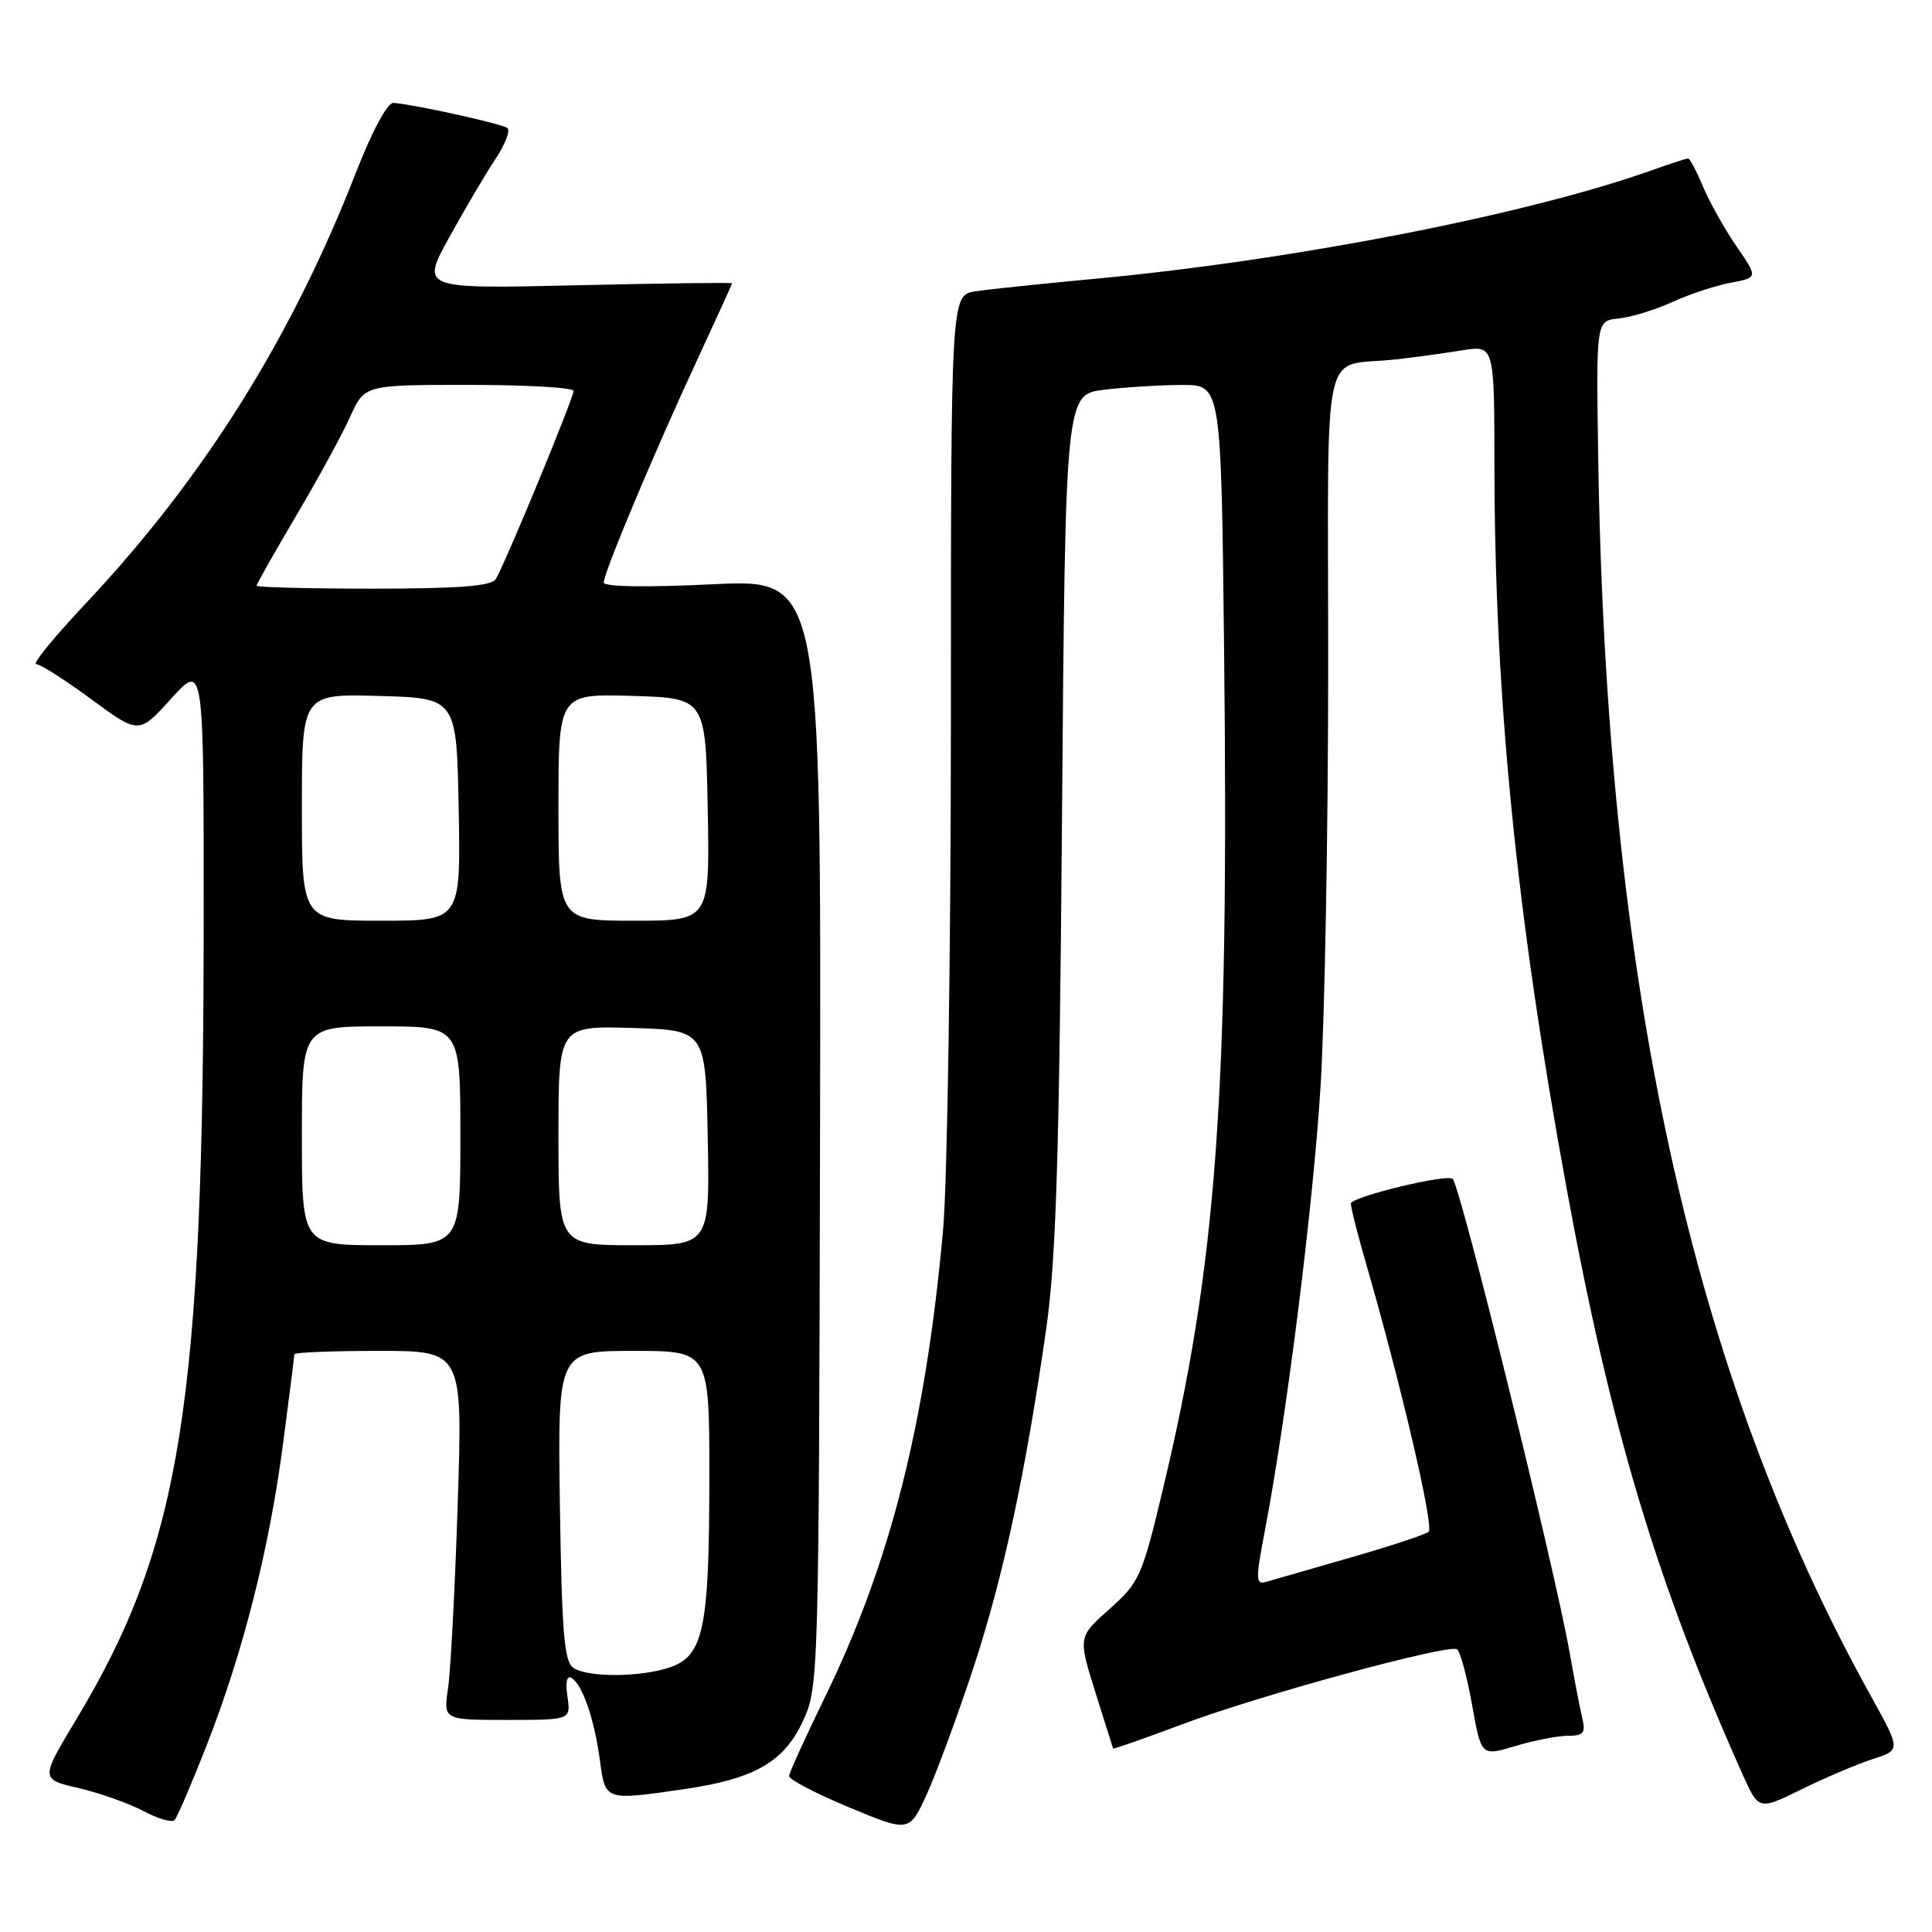 <?xml version="1.0" encoding="UTF-8" standalone="no"?>
<!DOCTYPE svg PUBLIC "-//W3C//DTD SVG 1.1//EN" "http://www.w3.org/Graphics/SVG/1.1/DTD/svg11.dtd" >
<svg xmlns="http://www.w3.org/2000/svg" xmlns:xlink="http://www.w3.org/1999/xlink" version="1.1" viewBox="0 0 256 256">
 <g >
 <path fill="currentColor"
d=" M 128.98 221.00 C 132.95 208.92 135.90 195.17 138.64 176.00 C 139.94 166.82 140.37 153.17 140.72 108.38 C 141.17 52.26 141.17 52.26 146.33 51.64 C 149.18 51.30 153.82 51.01 156.65 51.01 C 161.81 51.00 161.81 51.00 162.20 86.25 C 162.86 145.33 161.24 167.47 154.05 197.50 C 151.33 208.88 150.97 209.69 147.02 213.20 C 142.85 216.90 142.85 216.90 145.13 224.20 C 146.39 228.22 147.45 231.59 147.49 231.69 C 147.52 231.80 151.62 230.36 156.59 228.50 C 166.73 224.68 191.89 217.81 193.06 218.54 C 193.48 218.79 194.37 222.09 195.05 225.86 C 196.27 232.72 196.27 232.72 200.79 231.36 C 203.28 230.61 206.42 230.00 207.77 230.00 C 209.80 230.00 210.12 229.62 209.68 227.75 C 209.38 226.51 208.62 222.57 207.99 219.00 C 206.03 207.90 193.62 157.58 192.50 156.22 C 191.89 155.47 179.00 158.59 179.00 159.48 C 179.00 160.05 179.91 163.65 181.03 167.50 C 185.63 183.40 190.05 202.34 189.30 202.97 C 188.86 203.34 184.22 204.87 179.00 206.37 C 173.78 207.87 168.76 209.32 167.86 209.58 C 166.36 210.02 166.34 209.46 167.61 202.78 C 170.53 187.48 174.04 159.43 174.99 143.79 C 175.54 134.83 175.99 109.85 175.99 88.27 C 176.00 43.77 174.89 48.77 185.00 47.62 C 187.47 47.34 191.41 46.80 193.75 46.42 C 198.00 45.74 198.00 45.74 198.02 61.62 C 198.05 92.36 200.90 120.99 207.55 157.29 C 213.44 189.42 219.56 209.80 230.94 235.19 C 233.04 239.88 233.04 239.88 238.77 237.07 C 241.92 235.52 246.16 233.73 248.19 233.07 C 251.87 231.89 251.87 231.89 247.88 224.69 C 224.15 181.93 212.79 130.14 211.76 60.00 C 211.50 42.50 211.50 42.50 214.50 42.20 C 216.15 42.03 219.33 41.05 221.57 40.03 C 223.81 39.00 227.29 37.85 229.30 37.47 C 232.95 36.79 232.95 36.79 230.08 32.62 C 228.51 30.33 226.52 26.78 225.66 24.73 C 224.80 22.68 223.91 21.00 223.68 21.00 C 223.44 21.00 221.28 21.70 218.88 22.56 C 202.25 28.47 171.29 34.50 145.00 36.95 C 138.12 37.59 131.04 38.33 129.25 38.60 C 126.00 39.09 126.00 39.09 126.00 95.30 C 125.99 126.21 125.53 156.68 124.96 163.00 C 122.65 188.64 117.97 207.14 109.26 224.98 C 106.71 230.22 104.59 234.87 104.56 235.33 C 104.53 235.78 108.10 237.65 112.50 239.48 C 120.50 242.81 120.50 242.81 122.84 237.66 C 124.13 234.82 126.89 227.32 128.98 221.00 Z  M 27.39 231.25 C 32.22 218.90 35.68 205.25 37.50 191.34 C 38.33 185.05 39.00 179.70 39.00 179.45 C 39.00 179.20 44.02 179.00 50.16 179.00 C 61.31 179.00 61.31 179.00 60.65 199.25 C 60.29 210.39 59.71 221.39 59.37 223.70 C 58.75 227.90 58.75 227.90 67.19 227.90 C 75.64 227.90 75.64 227.90 75.19 224.81 C 74.90 222.89 75.11 221.95 75.74 222.34 C 77.19 223.24 78.76 227.80 79.49 233.25 C 80.21 238.63 80.11 238.60 90.66 237.07 C 99.95 235.72 103.89 233.47 106.38 228.07 C 108.47 223.56 108.50 222.56 108.66 150.11 C 108.81 76.72 108.81 76.72 94.41 77.42 C 85.54 77.85 80.00 77.76 80.00 77.18 C 80.00 75.88 86.83 59.62 92.41 47.63 C 94.93 42.19 97.00 37.65 97.00 37.54 C 97.00 37.42 87.72 37.54 76.37 37.80 C 55.75 38.28 55.75 38.28 59.56 31.39 C 61.65 27.60 64.40 22.94 65.67 21.04 C 66.94 19.13 67.64 17.30 67.24 16.97 C 66.57 16.42 55.35 13.93 52.16 13.63 C 51.35 13.55 49.35 17.26 47.11 23.00 C 38.56 44.89 26.96 63.37 11.37 79.95 C 7.20 84.38 4.24 88.00 4.79 88.00 C 5.33 88.00 8.62 90.09 12.09 92.65 C 18.41 97.30 18.41 97.30 22.70 92.55 C 27.00 87.81 27.00 87.81 26.99 122.15 C 26.96 186.11 23.99 204.73 10.14 227.77 C 5.34 235.76 5.34 235.76 10.42 236.93 C 13.21 237.58 17.07 238.95 19.00 239.97 C 20.93 241.00 22.79 241.54 23.13 241.17 C 23.48 240.80 25.40 236.34 27.39 231.25 Z  M 76.00 221.02 C 74.76 220.24 74.45 216.47 74.19 199.54 C 73.89 179.00 73.89 179.00 83.94 179.00 C 94.00 179.00 94.00 179.00 93.99 195.75 C 93.99 215.68 93.23 219.38 88.83 220.91 C 85.00 222.24 78.03 222.31 76.00 221.02 Z  M 40.00 150.50 C 40.00 136.00 40.00 136.00 50.50 136.00 C 61.00 136.00 61.00 136.00 61.00 150.50 C 61.00 165.00 61.00 165.00 50.50 165.00 C 40.00 165.00 40.00 165.00 40.00 150.50 Z  M 74.00 150.46 C 74.00 135.93 74.00 135.93 83.75 136.21 C 93.50 136.50 93.50 136.50 93.78 150.75 C 94.05 165.00 94.05 165.00 84.03 165.00 C 74.00 165.00 74.00 165.00 74.00 150.46 Z  M 40.00 106.97 C 40.00 91.93 40.00 91.93 50.25 92.22 C 60.50 92.50 60.50 92.50 60.78 107.25 C 61.05 122.00 61.05 122.00 50.53 122.00 C 40.00 122.00 40.00 122.00 40.00 106.97 Z  M 74.00 106.96 C 74.00 91.93 74.00 91.93 83.75 92.21 C 93.50 92.50 93.50 92.50 93.78 107.25 C 94.05 122.00 94.05 122.00 84.03 122.00 C 74.00 122.00 74.00 122.00 74.00 106.96 Z  M 34.00 77.61 C 34.00 77.39 36.36 73.22 39.25 68.33 C 42.14 63.44 45.36 57.54 46.40 55.22 C 48.30 51.00 48.30 51.00 62.15 51.00 C 69.77 51.00 76.00 51.36 76.00 51.80 C 76.00 52.77 66.81 74.99 65.68 76.75 C 65.10 77.66 60.70 78.00 49.44 78.00 C 40.95 78.00 34.00 77.82 34.00 77.61 Z "/>
</g>
</svg>